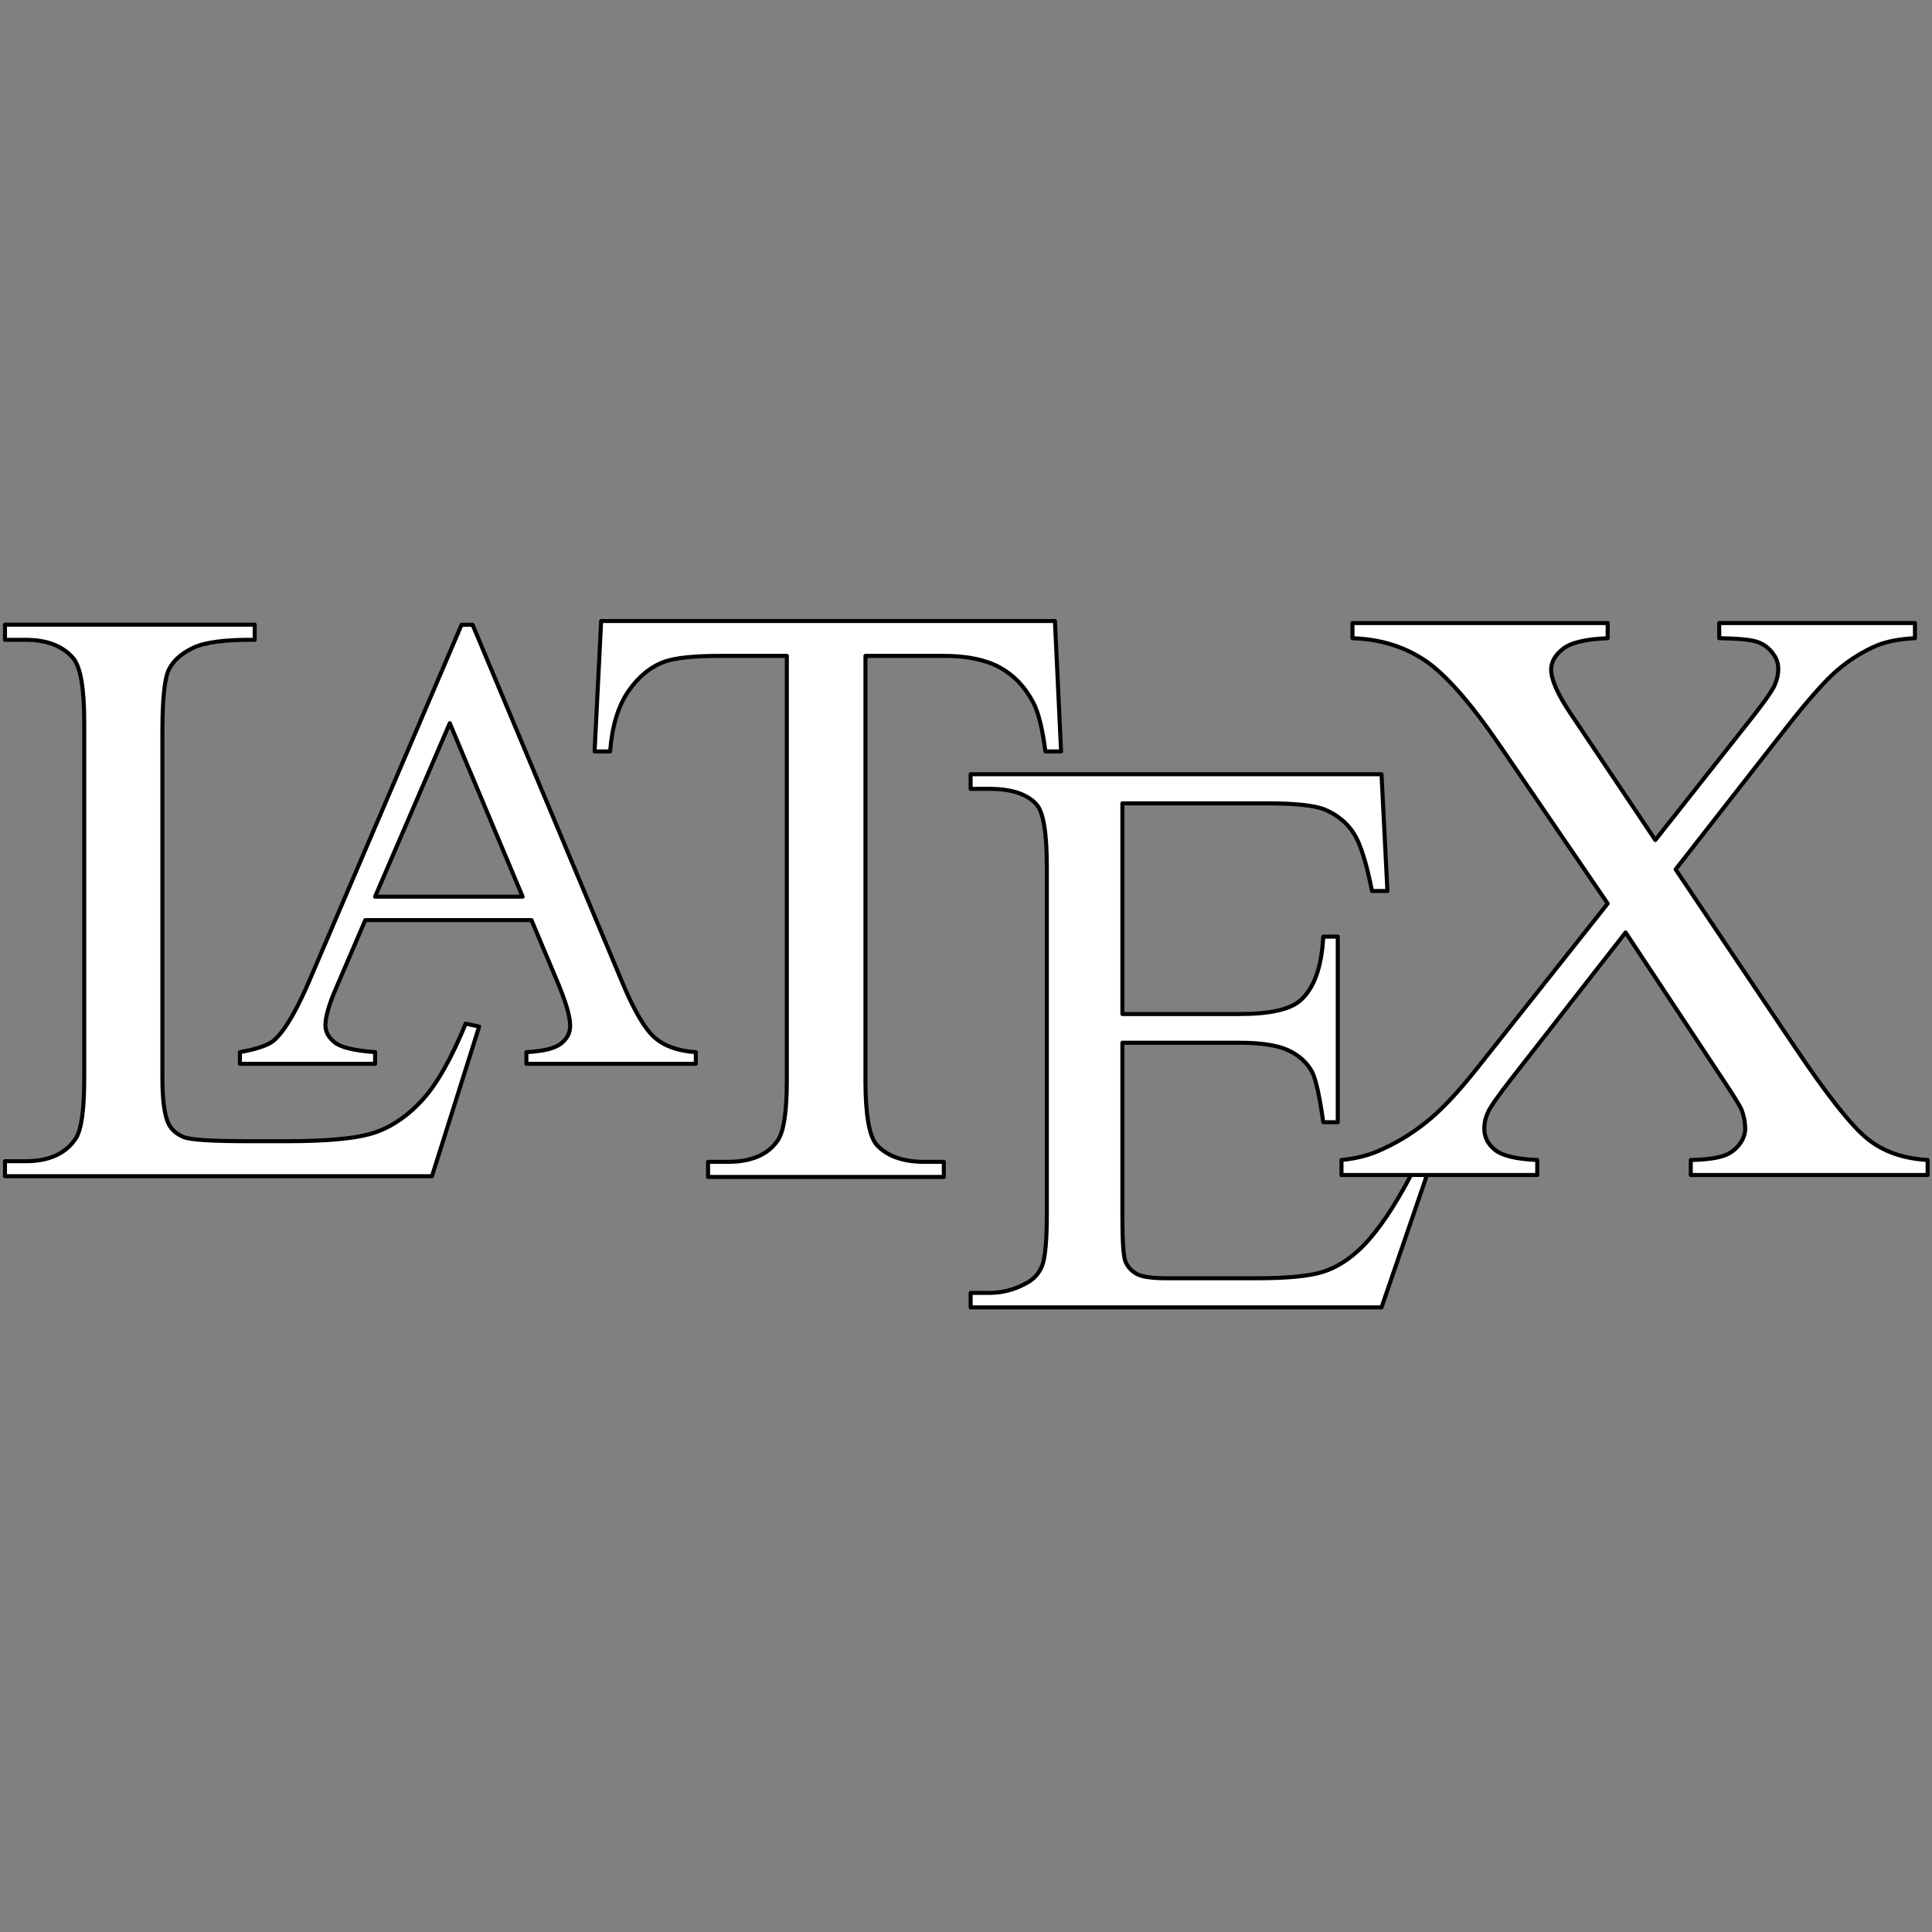 <?xml version="1.0" encoding="UTF-8" standalone="no"?>
<!DOCTYPE svg PUBLIC "-//W3C//DTD SVG 1.1//EN" "http://www.w3.org/Graphics/SVG/1.1/DTD/svg11.dtd">
<svg width="100%" height="100%" viewBox="0 0 9556 9557" version="1.1" xmlns="http://www.w3.org/2000/svg" xmlns:xlink="http://www.w3.org/1999/xlink" xml:space="preserve" xmlns:serif="http://www.serif.com/" style="fill-rule:evenodd;clip-rule:evenodd;stroke-linejoin:round;stroke-miterlimit:2;">
    <rect x="0" y="0" width="9556" height="9557" fill="#808080" stroke="none"/>
    <g transform="matrix(4.172,0,0,4.172,-435.534,-445.882)">
        <g>
            <path d="M656.504,1320.46L672.469,1323.94L616.518,1501.34L110.295,1501.34L110.295,1483.56L134.976,1483.56C162.628,1483.56 182.368,1474.52 194.222,1456.58C200.979,1446.22 204.261,1422.33 204.261,1385.14L204.261,963.174C204.261,922.371 199.812,896.859 190.759,886.652C178.256,872.502 159.658,865.421 134.976,865.421L110.295,865.421L110.295,847.483L406.356,847.483L406.356,865.421C371.636,865.096 347.278,868.222 333.284,874.966C319.303,881.711 309.757,890.271 304.647,900.633C299.55,910.828 296.917,935.509 296.917,974.367L296.917,1385.12C296.917,1411.8 299.55,1430.06 304.647,1440.09C308.434,1446.84 314.361,1451.76 322.428,1455.05C330.483,1458.19 355.501,1459.84 397.627,1459.84L445.356,1459.84C495.549,1459.84 530.762,1456.22 551.007,1448.79C571.253,1441.39 589.683,1428.22 606.466,1409.48C623.093,1390.74 639.876,1360.94 656.504,1320.46Z" style="fill:white;stroke:black;stroke-width:4.79px;"/>
            <path d="M734.491,1197.71L537.454,1197.71L502.993,1278.03C494.407,1297.76 490.192,1312.5 490.192,1322.36C490.192,1330.06 493.902,1336.85 501.204,1342.72C508.635,1348.62 524.51,1352.47 549.114,1354.25L549.114,1368.1L388.834,1368.1L388.834,1354.25C410.104,1350.42 423.813,1345.56 430.09,1339.53C442.905,1327.6 457.003,1303.15 472.502,1266.37L651.601,847.561L664.675,847.561L841.854,1270.86C856.082,1304.93 869.013,1326.96 880.673,1337.09C892.333,1347.19 908.597,1352.98 929.349,1354.24L929.349,1368.09L728.473,1368.09L728.473,1354.24C748.719,1353.23 762.428,1349.75 769.6,1344.01C776.772,1338.35 780.365,1331.31 780.365,1322.98C780.365,1311.98 775.229,1294.68 765.242,1270.84L734.491,1197.71ZM723.985,1169.9L637.633,964.276L549.101,1169.9L723.985,1169.9Z" style="fill:white;stroke:black;stroke-width:4.79px;"/>
            <path d="M1355.07,843.138L1362.36,997.751L1343.78,997.751C1340.28,970.54 1335.47,951.138 1329.17,939.361C1319.21,920.62 1305.78,906.846 1289.19,897.884C1272.45,888.935 1250.55,884.447 1223.35,884.447L1130.44,884.447L1130.44,1388.1C1130.44,1428.58 1134.92,1453.78 1143.56,1463.92C1155.83,1477.53 1174.9,1484.31 1200.45,1484.31L1223.36,1484.31L1223.36,1502.22L943.823,1502.22L943.823,1484.31L967.22,1484.31C995.079,1484.31 1014.83,1475.86 1026.44,1458.93C1033.57,1448.64 1037.23,1424.94 1037.23,1388.1L1037.23,884.447L957.934,884.447C927.247,884.447 905.341,886.769 892.411,891.243C875.498,897.391 861.063,909.336 849.118,926.742C837.172,944.316 830.039,967.882 827.73,997.751L809.313,997.751L817.108,843.138L1355.07,843.138Z" style="fill:white;stroke:black;stroke-width:4.79px;"/>
            <path d="M1435.05,1059.31L1435.05,1309.08L1573.95,1309.08C1610.07,1309.08 1634.09,1303.66 1646.16,1292.84C1662.4,1278.52 1671.31,1253.4 1673.22,1217.28L1690.39,1217.28L1690.39,1437.31L1673.22,1437.31C1668.91,1406.61 1664.48,1386.87 1660.17,1378.12C1654.59,1367.32 1645.37,1358.71 1632.66,1352.5C1619.92,1346.31 1600.37,1343.12 1573.95,1343.12L1435.05,1343.12L1435.05,1551.52C1435.05,1579.51 1436.35,1596.57 1438.72,1602.6C1441.25,1608.65 1445.56,1613.41 1451.77,1617.08C1457.98,1620.59 1469.9,1622.32 1487.23,1622.32L1594.46,1622.32C1630.11,1622.32 1656.2,1619.94 1672.28,1614.85C1688.5,1609.91 1703.92,1600.21 1718.9,1585.57C1738.14,1566.32 1757.86,1537.2 1778.06,1498.37L1796.69,1498.37L1742.28,1656.85L1255.14,1656.85L1255.14,1639.68L1277.57,1639.68C1292.36,1639.65 1306.9,1635.93 1319.88,1628.86C1329.91,1623.92 1336.6,1616.45 1340.24,1606.57C1343.75,1596.57 1345.48,1576.19 1345.48,1545.49L1345.48,1134.87C1345.48,1094.78 1341.53,1070.12 1333.4,1060.73C1322.26,1048.32 1303.66,1042.11 1277.56,1042.11L1255.12,1042.11L1255.12,1024.77L1742.27,1024.77L1749.26,1163.18L1730.97,1163.18C1724.43,1129.94 1717.29,1107.18 1709.34,1094.78C1701.39,1082.37 1689.75,1072.82 1674.18,1066.3C1661.76,1061.69 1639.81,1059.31 1608.47,1059.31L1435.05,1059.31Z" style="fill:white;stroke:black;stroke-width:4.79px;"/>
            <path d="M2090.95,1137.57L2231.43,1346.9C2270.29,1404.86 2299.12,1441.43 2318.07,1456.76C2336.84,1472.07 2360.73,1480.47 2389.7,1482.12L2389.7,1499.9L2108.91,1499.9L2108.91,1482.12C2127.51,1481.8 2141.36,1479.81 2150.4,1476.19C2157.04,1473.4 2162.8,1468.84 2167.04,1463.02C2171.32,1457.09 2173.45,1450.98 2173.45,1444.88C2173.39,1437.28 2171.94,1429.75 2169.17,1422.67C2166.86,1417.22 2157.97,1403.06 2142.67,1380.19L2031.64,1212.35L1894.62,1387.92C1880.14,1406.69 1871.39,1419.05 1868.61,1425.31C1865.64,1431.56 1864.14,1438.15 1864.14,1444.9C1864.14,1455.29 1868.61,1463.69 1877.17,1470.43C1885.88,1477.19 1902.52,1481.15 1926.89,1482.13L1926.89,1499.91L1694.82,1499.91L1694.82,1482.13C1711.31,1480.49 1725.3,1477.01 1737.33,1471.93C1757.7,1463.28 1776.82,1451.92 1794.15,1438.15C1812.25,1423.99 1832.85,1402.23 1855.91,1372.93L2010.4,1178.1L1881.59,989.347C1846.51,938.285 1816.71,904.693 1792.32,888.883C1767.79,872.904 1739.63,864.513 1707.83,863.514L1707.83,845.564L2010.39,845.564L2010.39,863.514C1984.68,864.513 1967.07,868.624 1957.53,876.03C1948.12,883.436 1943.36,891.684 1943.36,900.569C1943.36,912.592 1951.09,929.88 1966.41,952.772L2066.88,1102.82L2183.15,955.573C2196.65,938.285 2204.89,926.417 2208.03,919.997C2210.99,913.409 2212.63,906.82 2212.63,900.063C2212.63,893.306 2210.66,887.378 2206.7,882.268C2202.25,875.745 2195.85,870.788 2188.41,868.105C2181,865.304 2165.69,863.825 2142.64,863.488L2142.64,845.538L2374.69,845.538L2374.69,863.488C2356.43,864.487 2341.43,867.275 2329.75,872.061C2312.44,879.467 2296.47,889.518 2281.97,902.034C2267.47,914.55 2247.06,937.779 2220.68,971.539L2090.95,1137.57Z" style="fill:white;stroke:black;stroke-width:4.79px;"/>
        </g>
    </g>
</svg>
